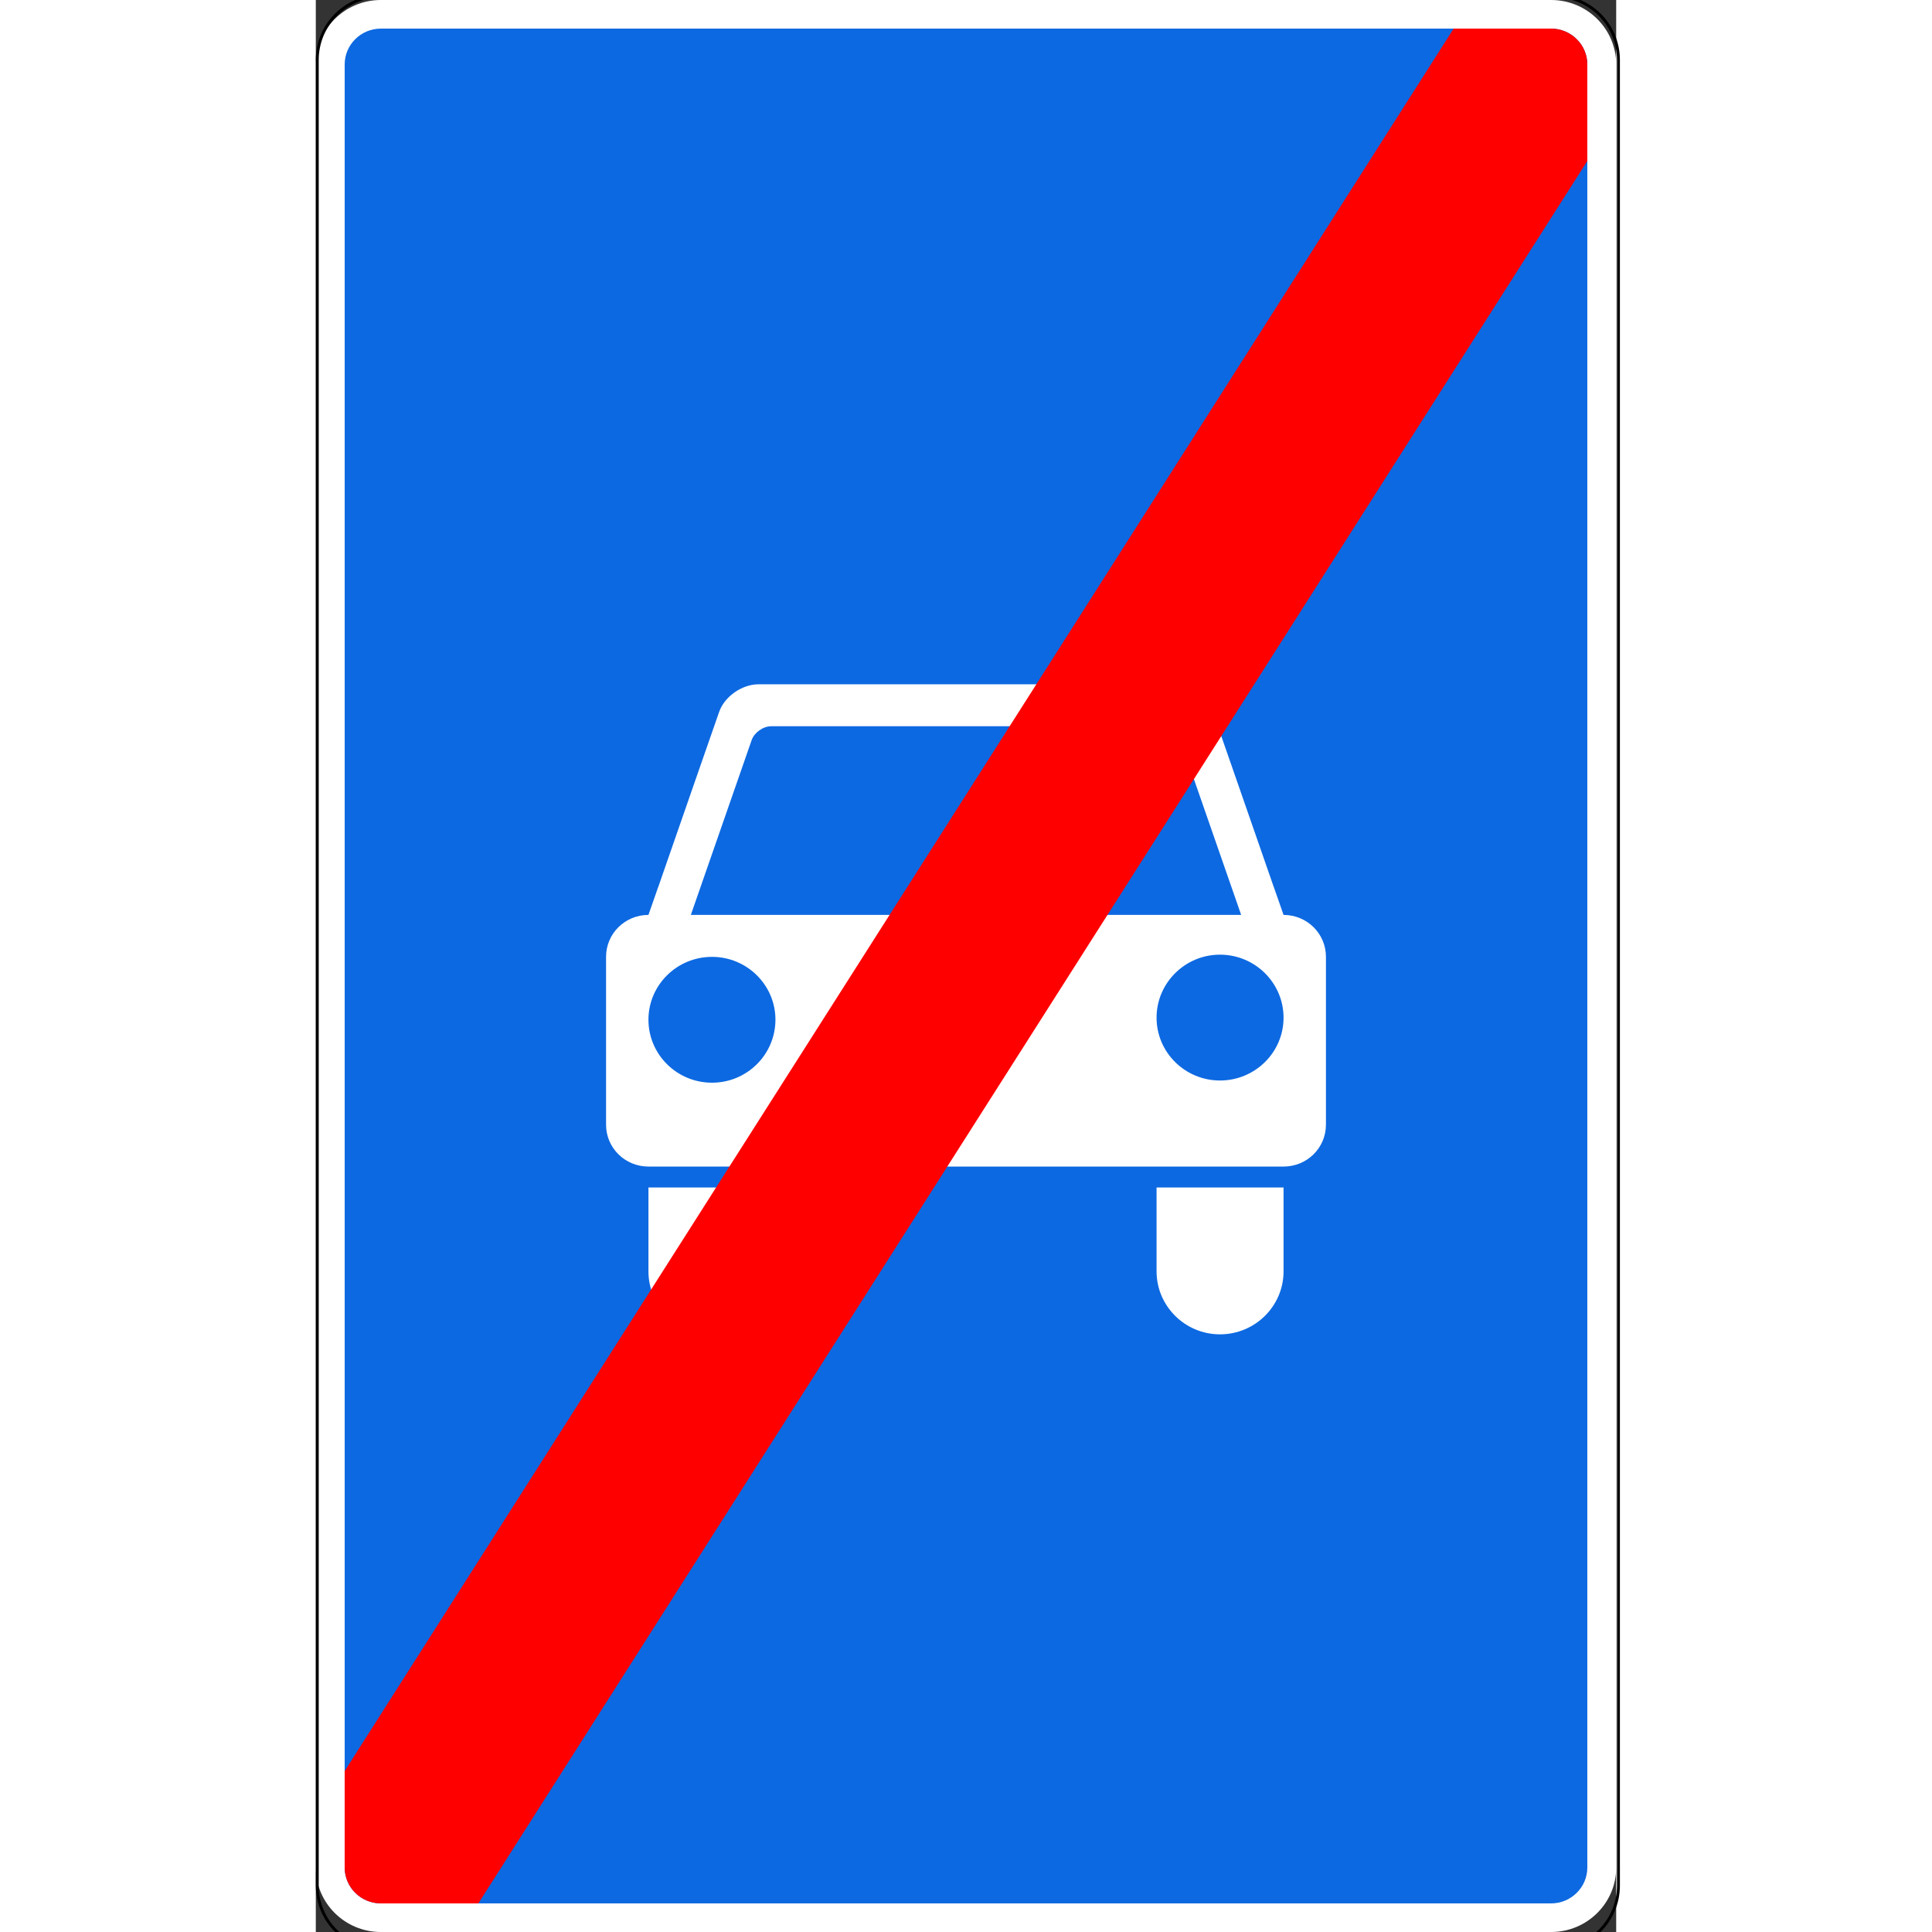 <?xml version="1.0" encoding="UTF-8"?>
<svg xmlns="http://www.w3.org/2000/svg" xmlns:xlink="http://www.w3.org/1999/xlink" width="35px" height="35px" viewBox="0 0 35 52" version="1.1">
<rect x="0" y="0" width="35" height="52" fill="#333333" stroke="none"/>
<g id="surface1">
<path style=" stroke:none;fill-rule:nonzero;fill:rgb(100%,100%,100%);fill-opacity:1;" d="M 1.75 0 L 33.25 0 C 34.215 0 35 0.777 35 1.734 L 35 50.266 C 35 51.223 34.215 52 33.25 52 L 1.75 52 C 0.785 52 0 51.223 0 50.266 L 0 1.734 C 0 0.777 0.785 0 1.75 0 Z M 1.75 0 "/>
<path style=" stroke:none;fill-rule:nonzero;fill:rgb(5.098%,41.176%,88.235%);fill-opacity:1;" d="M 1.75 0.77 C 1.215 0.77 0.777 1.203 0.777 1.734 L 0.777 50.266 C 0.777 50.797 1.215 51.23 1.75 51.23 L 33.25 51.23 C 33.785 51.23 34.223 50.797 34.223 50.266 L 34.223 1.734 C 34.223 1.203 33.785 0.77 33.25 0.77 Z M 11.914 18.418 L 23.086 18.418 C 23.531 18.418 24.004 18.75 24.145 19.164 L 24.68 20.699 L 25.785 23.879 C 25.789 23.879 25.789 23.883 25.789 23.887 L 26.047 24.625 C 26.68 24.625 27.188 25.129 27.188 25.754 L 27.188 30.27 C 27.188 30.895 26.68 31.398 26.047 31.398 L 8.953 31.398 C 8.32 31.398 7.812 30.895 7.812 30.27 L 7.812 25.754 C 7.812 25.129 8.32 24.625 8.953 24.625 L 9.211 23.887 C 9.211 23.883 9.211 23.879 9.215 23.879 L 10.32 20.699 L 10.855 19.164 C 10.996 18.75 11.469 18.418 11.914 18.418 Z M 12.258 19.547 C 12.039 19.547 11.801 19.715 11.73 19.922 L 10.094 24.625 L 24.906 24.625 L 23.27 19.922 C 23.195 19.715 22.961 19.547 22.742 19.547 Z M 24.336 25.695 C 23.395 25.695 22.629 26.457 22.629 27.391 C 22.629 28.324 23.395 29.082 24.336 29.082 C 25.281 29.082 26.047 28.324 26.047 27.391 C 26.047 26.457 25.281 25.695 24.336 25.695 Z M 10.664 25.754 C 9.719 25.754 8.953 26.512 8.953 27.445 C 8.953 28.383 9.719 29.141 10.664 29.141 C 11.605 29.141 12.371 28.383 12.371 27.445 C 12.371 26.512 11.605 25.754 10.664 25.754 Z M 8.953 31.961 L 12.371 31.961 L 12.371 34.219 C 12.371 35.152 11.605 35.914 10.664 35.914 C 9.719 35.914 8.953 35.152 8.953 34.219 Z M 22.629 31.961 L 26.047 31.961 L 26.047 34.219 C 26.047 35.152 25.281 35.914 24.336 35.914 C 23.395 35.914 22.629 35.152 22.629 34.219 Z M 22.629 31.961 "/>
<path style="fill:none;stroke-width:2;stroke-linecap:butt;stroke-linejoin:miter;stroke:rgb(0%,0%,0%);stroke-opacity:1;stroke-miterlimit:4;" d="M 45 -296.624 L 855 -296.624 C 879.308 -296.624 898.996 -276.95 898.996 -252.611 L 898.996 1007.335 C 898.996 1031.674 879.308 1051.348 855 1051.348 L 45 1051.348 C 20.692 1051.348 1.004 1031.674 1.004 1007.335 L 1.004 -252.611 C 1.004 -276.95 20.692 -296.624 45 -296.624 Z M 45 -296.624 " transform="matrix(0.039,0,0,0.039,0,11.465)"/>
<path style=" stroke:none;fill-rule:nonzero;fill:rgb(100%,0%,0%);fill-opacity:1;" d="M 30.625 0.77 L 0.777 47.668 L 0.777 50.266 C 0.777 50.797 1.215 51.23 1.75 51.23 L 4.375 51.23 L 34.223 4.332 L 34.223 1.734 C 34.223 1.203 33.785 0.77 33.25 0.77 Z M 30.625 0.77 "/>
</g>
</svg>
